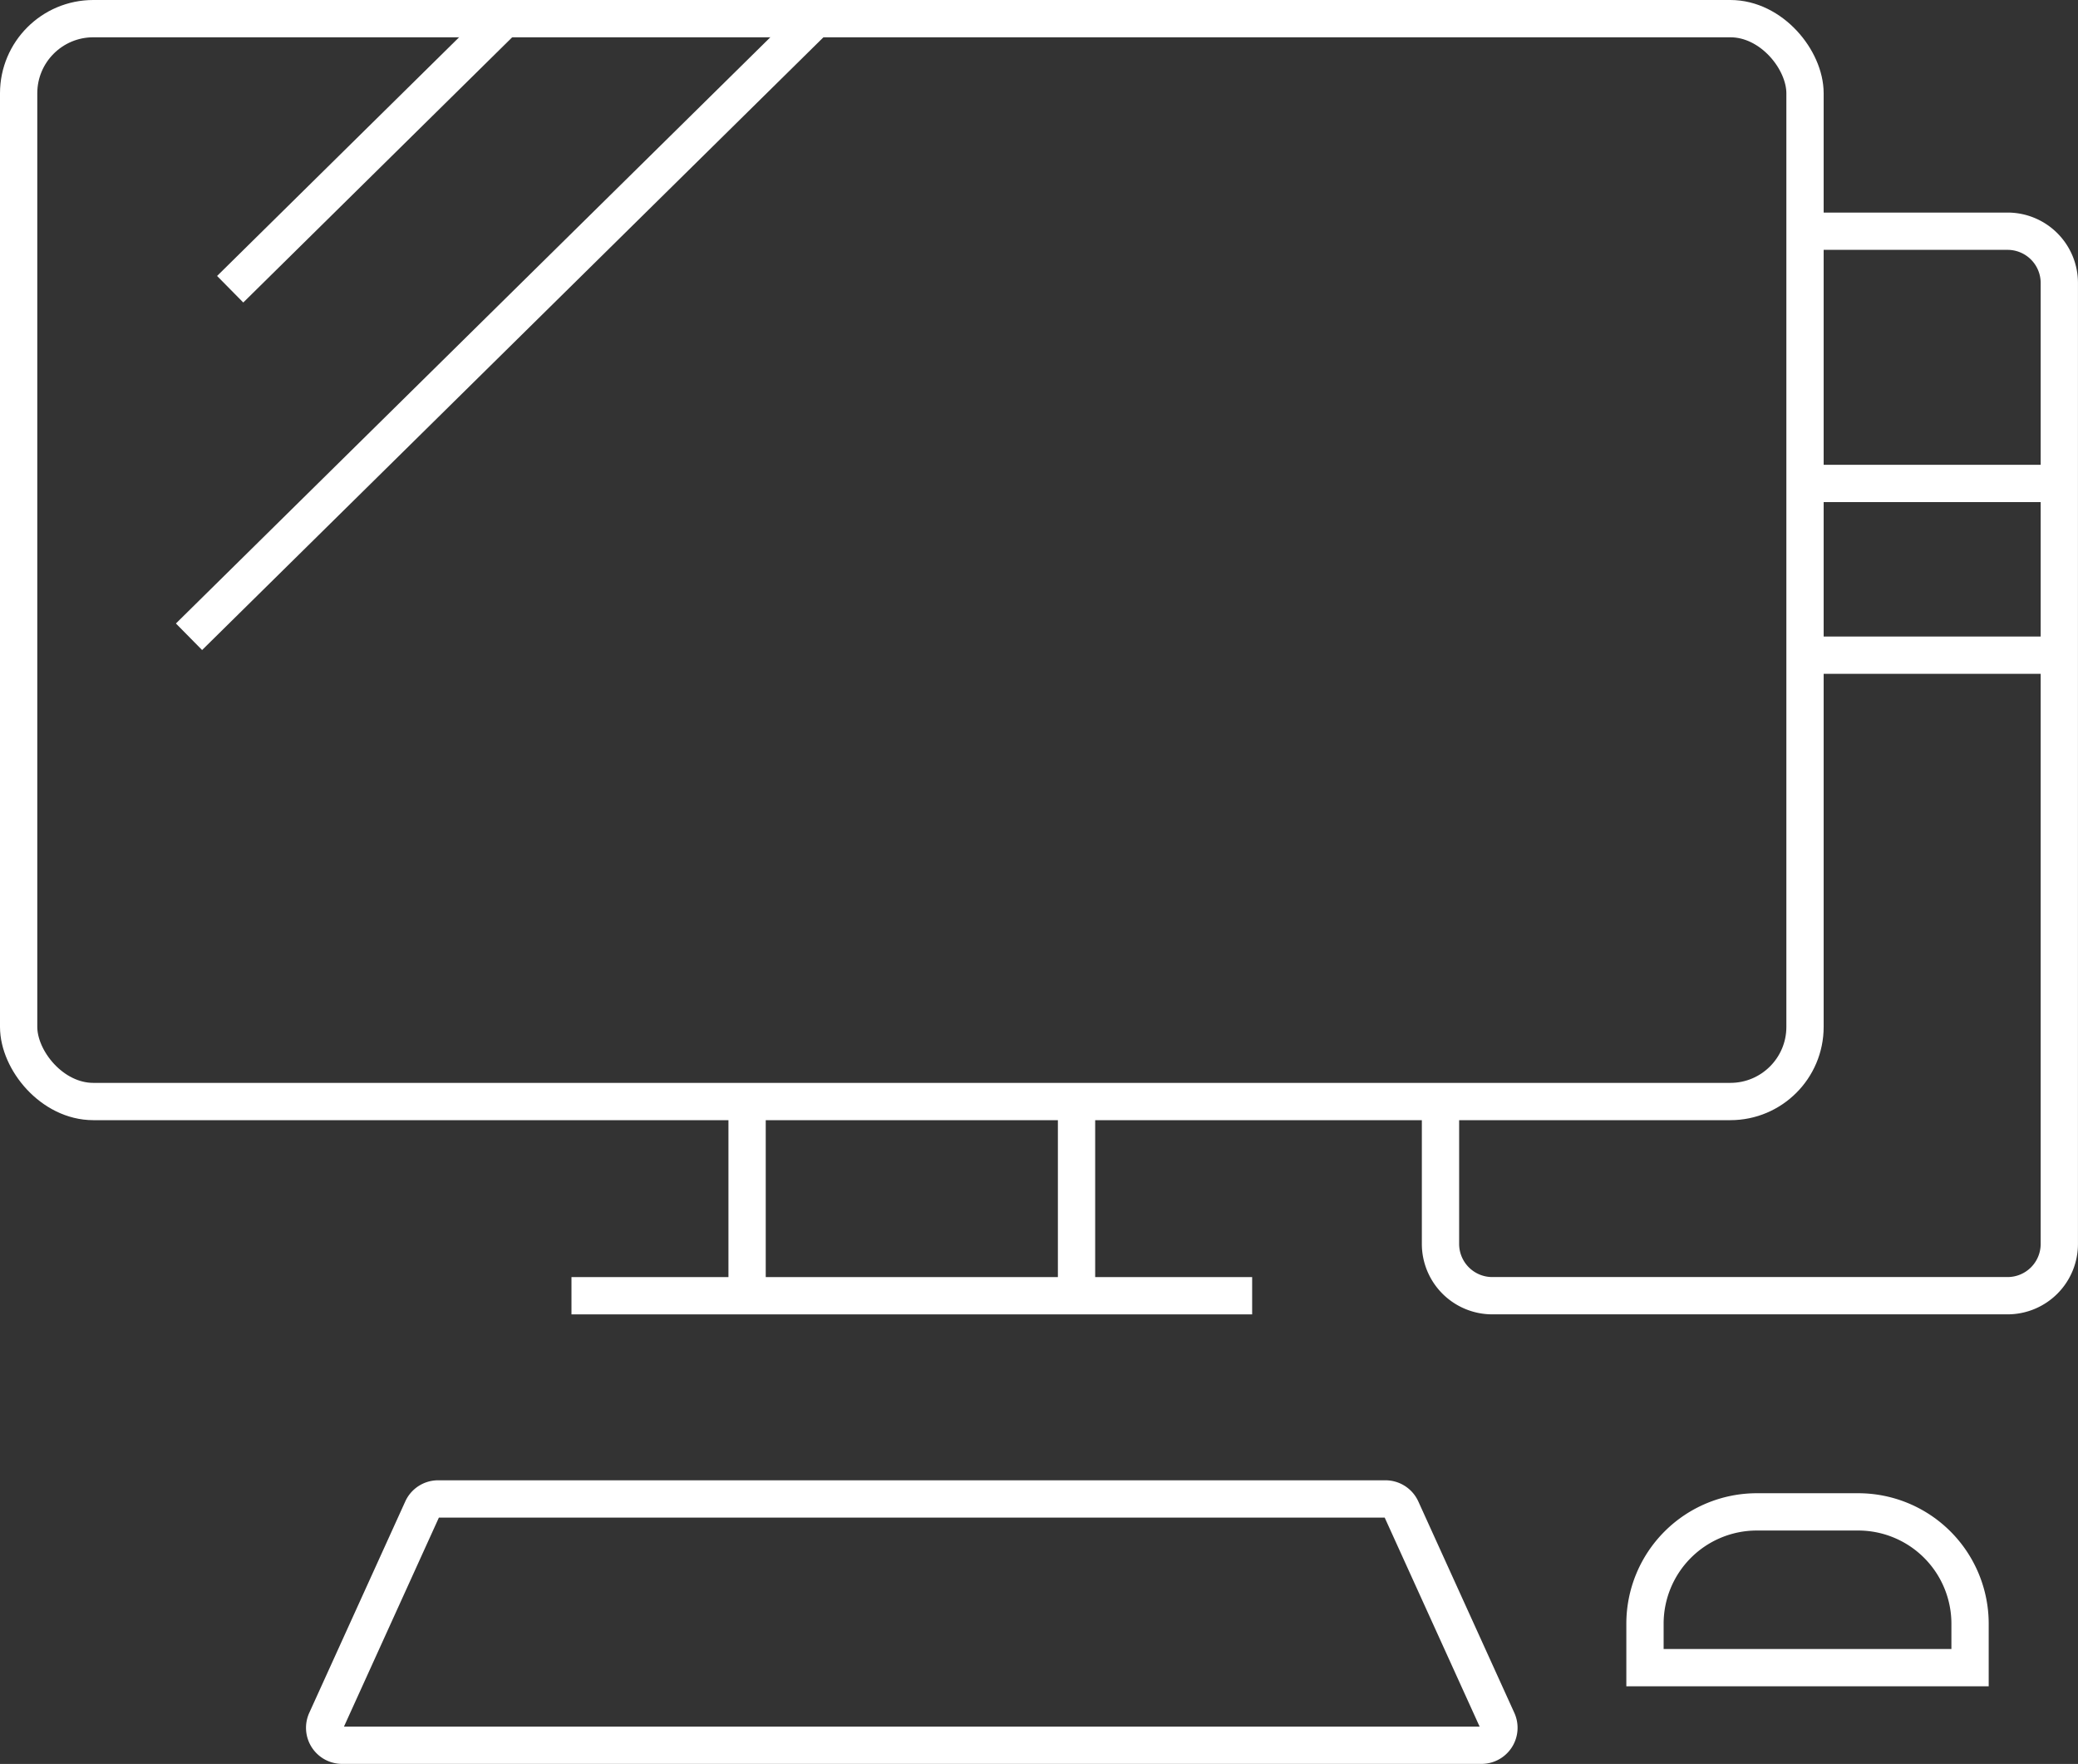 <svg xmlns="http://www.w3.org/2000/svg" width="55.729" height="47.301" viewBox="0 0 55.729 47.301">
  <rect x="0" y="0" width="55.729" height="47.301" fill="#333333" stroke="none"/>
  <g id="グループ_39596" data-name="グループ 39596" transform="translate(-0.001 0)">
    <g id="グループ_39597" data-name="グループ 39597">
      <rect id="長方形_35974" data-name="長方形 35974" width="47.908" height="29.038" rx="2.002" transform="translate(0.501 0.5)" fill="none" stroke="#fff" stroke-miterlimit="10" stroke-width="1"/>
      <line id="線_18" data-name="線 18" y1="7.256" x2="7.358" transform="translate(6.174 0.5)" fill="none" stroke="#fff" stroke-miterlimit="10" stroke-width="1"/>
      <line id="線_19" data-name="線 19" y1="16.575" x2="16.809" transform="translate(5.07 0.5)" fill="none" stroke="#fff" stroke-miterlimit="10" stroke-width="1"/>
      <line id="線_20" data-name="線 20" y2="4.789" transform="translate(20.037 29.957)" fill="none" stroke="#fff" stroke-miterlimit="10" stroke-width="1"/>
      <line id="線_21" data-name="線 21" y2="4.789" transform="translate(28.872 29.957)" fill="none" stroke="#fff" stroke-miterlimit="10" stroke-width="1"/>
      <line id="線_22" data-name="線 22" x2="18.255" transform="translate(15.327 34.746)" fill="none" stroke="#fff" stroke-miterlimit="10" stroke-width="1"/>
      <path id="パス_46782" data-name="パス 46782" d="M38.633,29.957v3.4a1.389,1.389,0,0,0,1.388,1.388h13.82a1.388,1.388,0,0,0,1.388-1.388V7.586A1.388,1.388,0,0,0,53.841,6.2H48.409" fill="none" stroke="#fff" stroke-miterlimit="10" stroke-width="1"/>
      <line id="線_23" data-name="線 23" x2="6.821" transform="translate(48.409 12.964)" fill="none" stroke="#fff" stroke-miterlimit="10" stroke-width="1"/>
      <line id="線_24" data-name="線 24" x2="6.821" transform="translate(48.409 17.569)" fill="none" stroke="#fff" stroke-miterlimit="10" stroke-width="1"/>
      <path id="パス_46783" data-name="パス 46783" d="M39.731,46.8H9.177a.468.468,0,0,1-.427-.662l2.575-5.669a.467.467,0,0,1,.426-.274H37.157a.468.468,0,0,1,.426.274l2.575,5.669A.468.468,0,0,1,39.731,46.8Z" fill="none" stroke="#fff" stroke-miterlimit="10" stroke-width="1"/>
      <path id="パス_46784" data-name="パス 46784" d="M52.835,44.719H44.117V43.542a3,3,0,0,1,3-3h2.718a3,3,0,0,1,3,3Z" fill="none" stroke="#fff" stroke-miterlimit="10" stroke-width="1"/>
    </g>
  </g>
</svg>
